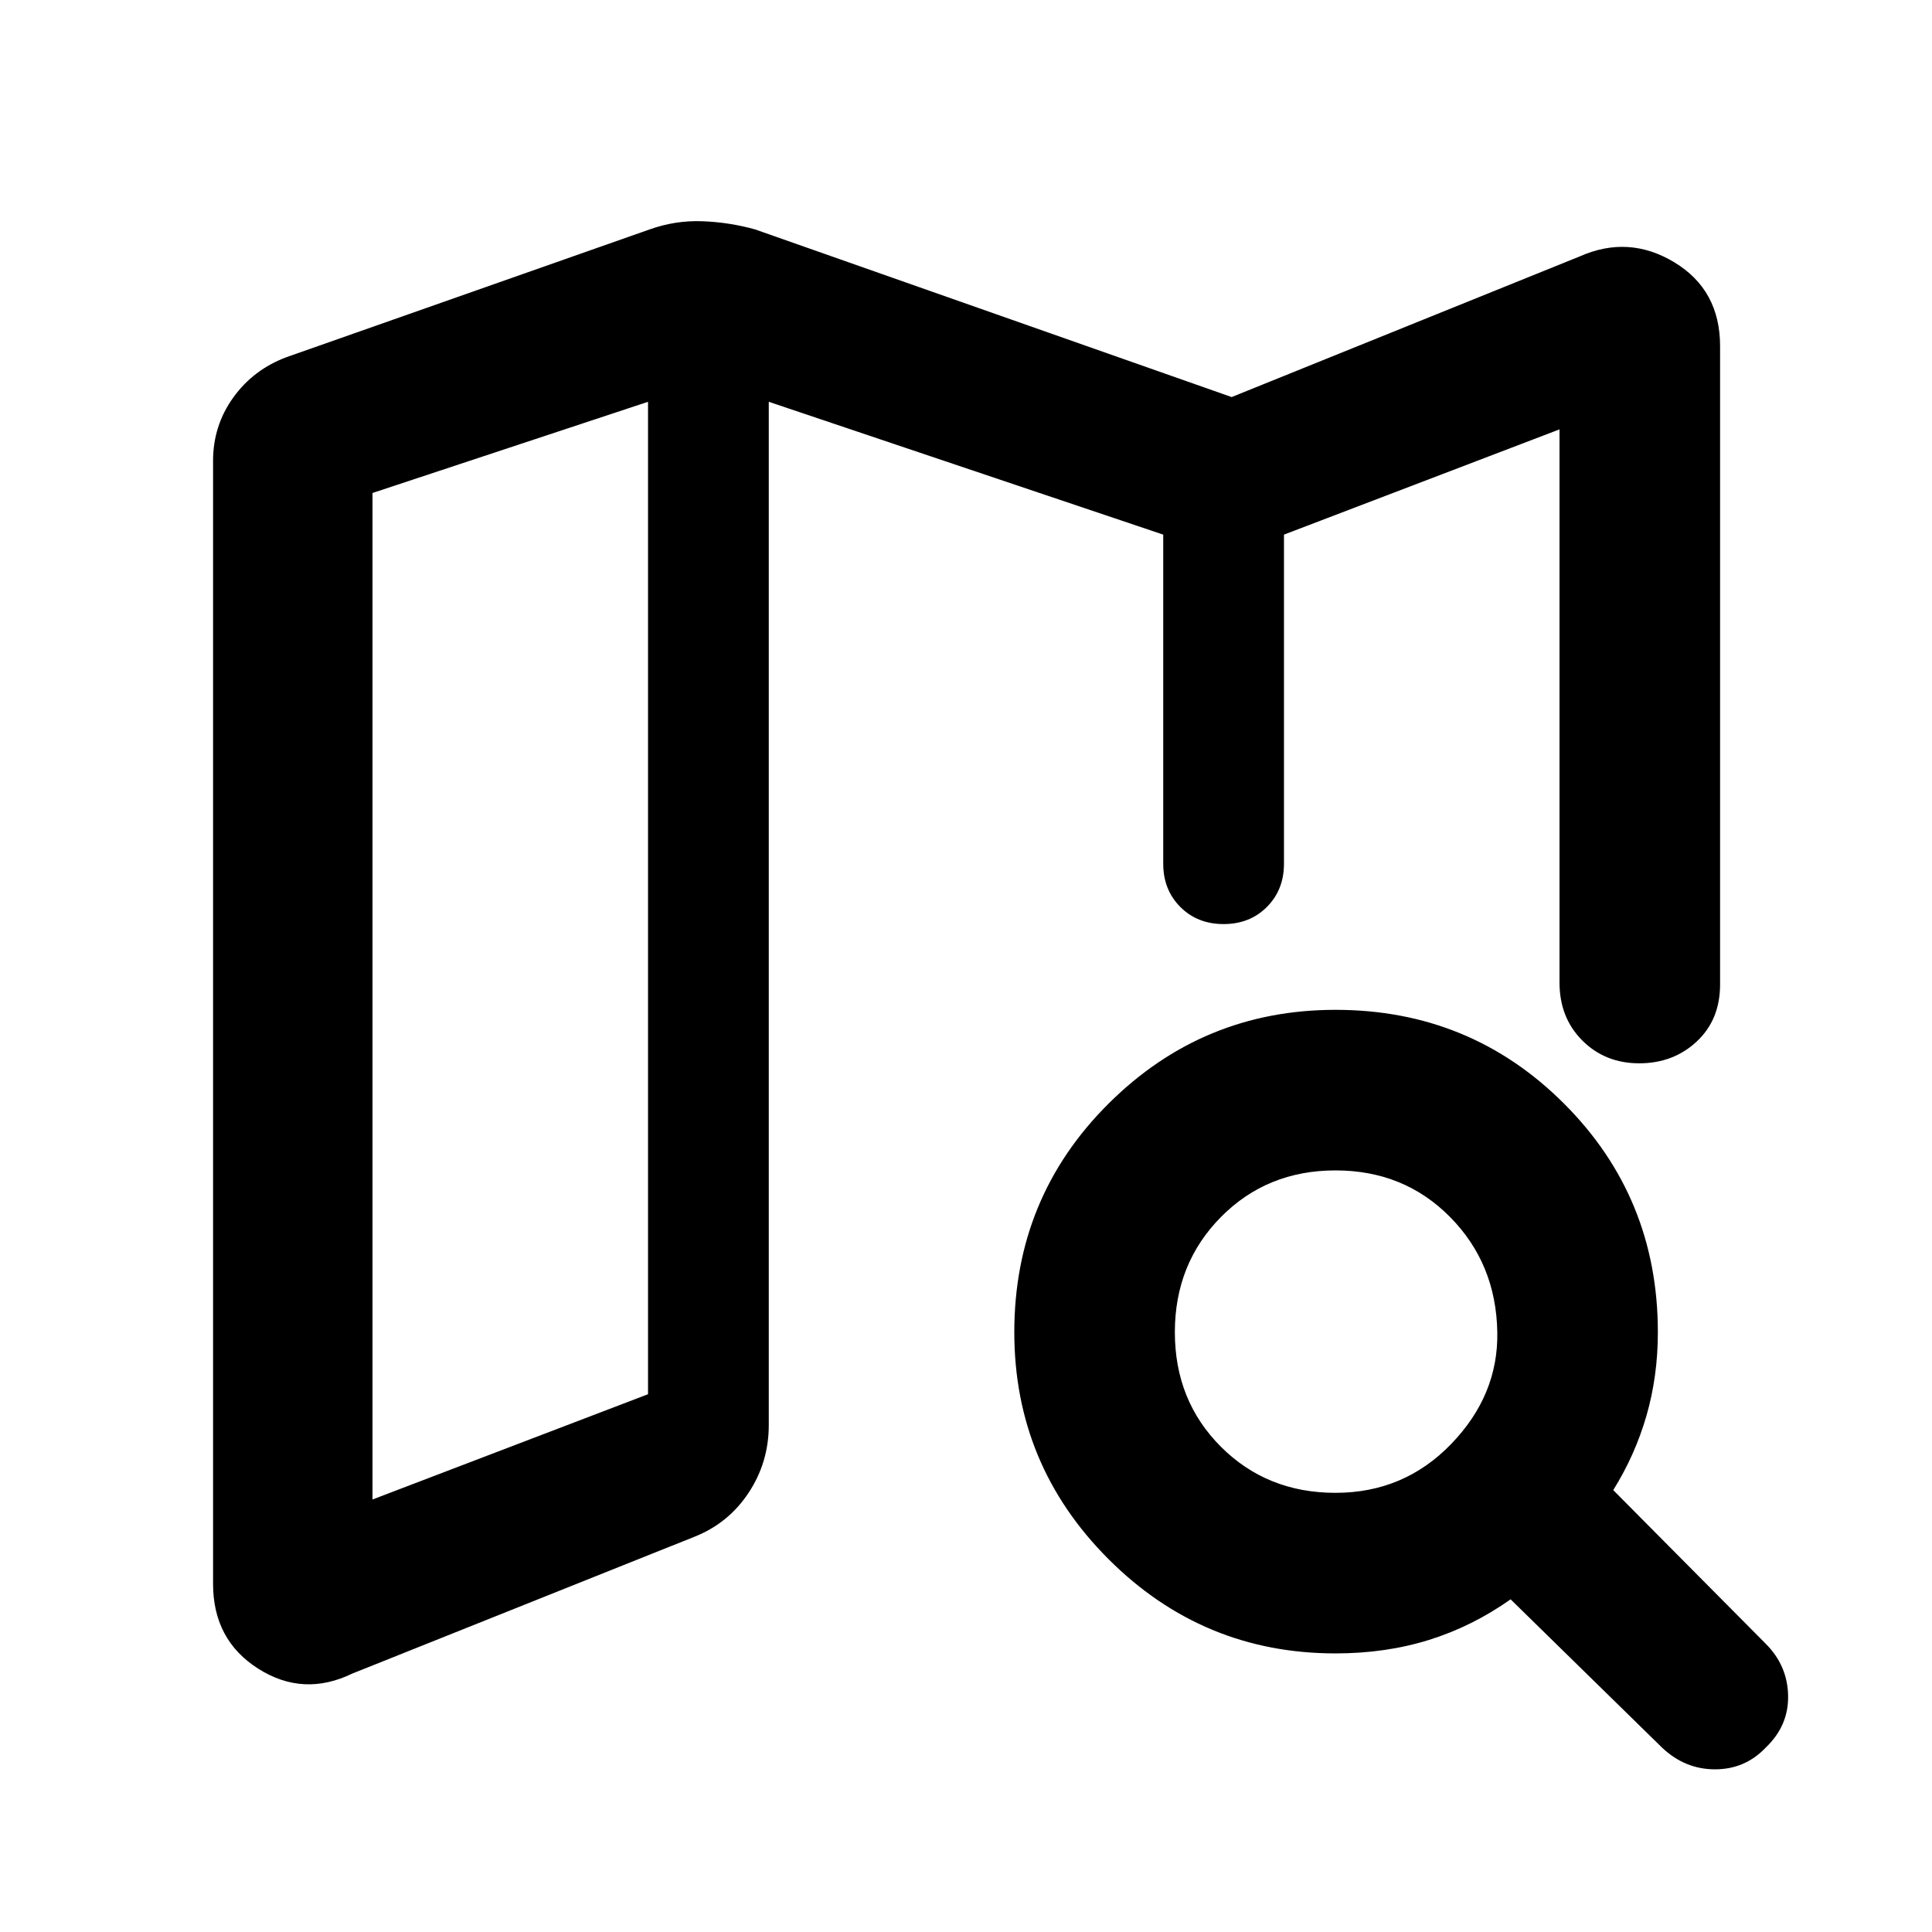 <svg xmlns="http://www.w3.org/2000/svg" width="48" height="48" viewBox="0 -960 960 960"><path d="M638-516.65v-1.79 1.79-177.7 177.7ZM175.09-128.43q-24.35 11.82-46.79-2.42-22.43-14.24-22.43-42.15v-558q0-17.52 10.04-31.48 10.05-13.96 26.57-20.09L322.78-846q12.83-4.57 26.22-4.07 13.39.5 26.22 4.07L612-762.7l172.91-69.87q24.35-10.82 47.07 2.92T854.7-788v317.17q0 17.52-11.61 28.35-11.61 10.83-28.57 10.83-16.95 0-28.28-11.33-11.33-11.33-11.33-28.85v-274.82L638-694.35v163.52q0 13-8.5 21.5t-21.5 8.5q-13 0-21.5-8.5t-8.5-21.5v-163.52l-196-66v508.44q0 18.52-10.04 33.69-10.05 15.18-27 21.87l-169.87 67.92Zm10-86.48L322-267.22v-493.13l-136.91 45.31v500.13Zm478.52-3.31q34.04 0 57.5-24.3 23.46-24.31 22.89-55.52-.57-34.05-23.46-57.22t-56.93-23.17q-34.04 0-56.94 23.17-22.89 23.17-22.89 57.22 0 34.04 22.89 56.93 22.9 22.89 56.94 22.89Zm0 79.79q-65.96 0-112.78-46.83Q504-232.09 504-298.04q0-66.96 46.83-113.57 46.82-46.61 112.78-46.61 66.96 0 113.56 46.61 46.61 46.61 46.61 113.57 0 21.87-5.65 41.45-5.65 19.59-16.52 37.02l75.78 76.35q10.83 10.83 11.11 25.79.28 14.95-11.11 25.78-10.26 10.82-25.22 10.82-14.95 0-26.34-10.82l-75.22-73.65q-19 13.43-40.5 20.15-21.5 6.72-46.5 6.72ZM322-760.35v493.13-493.13Z"/></svg>